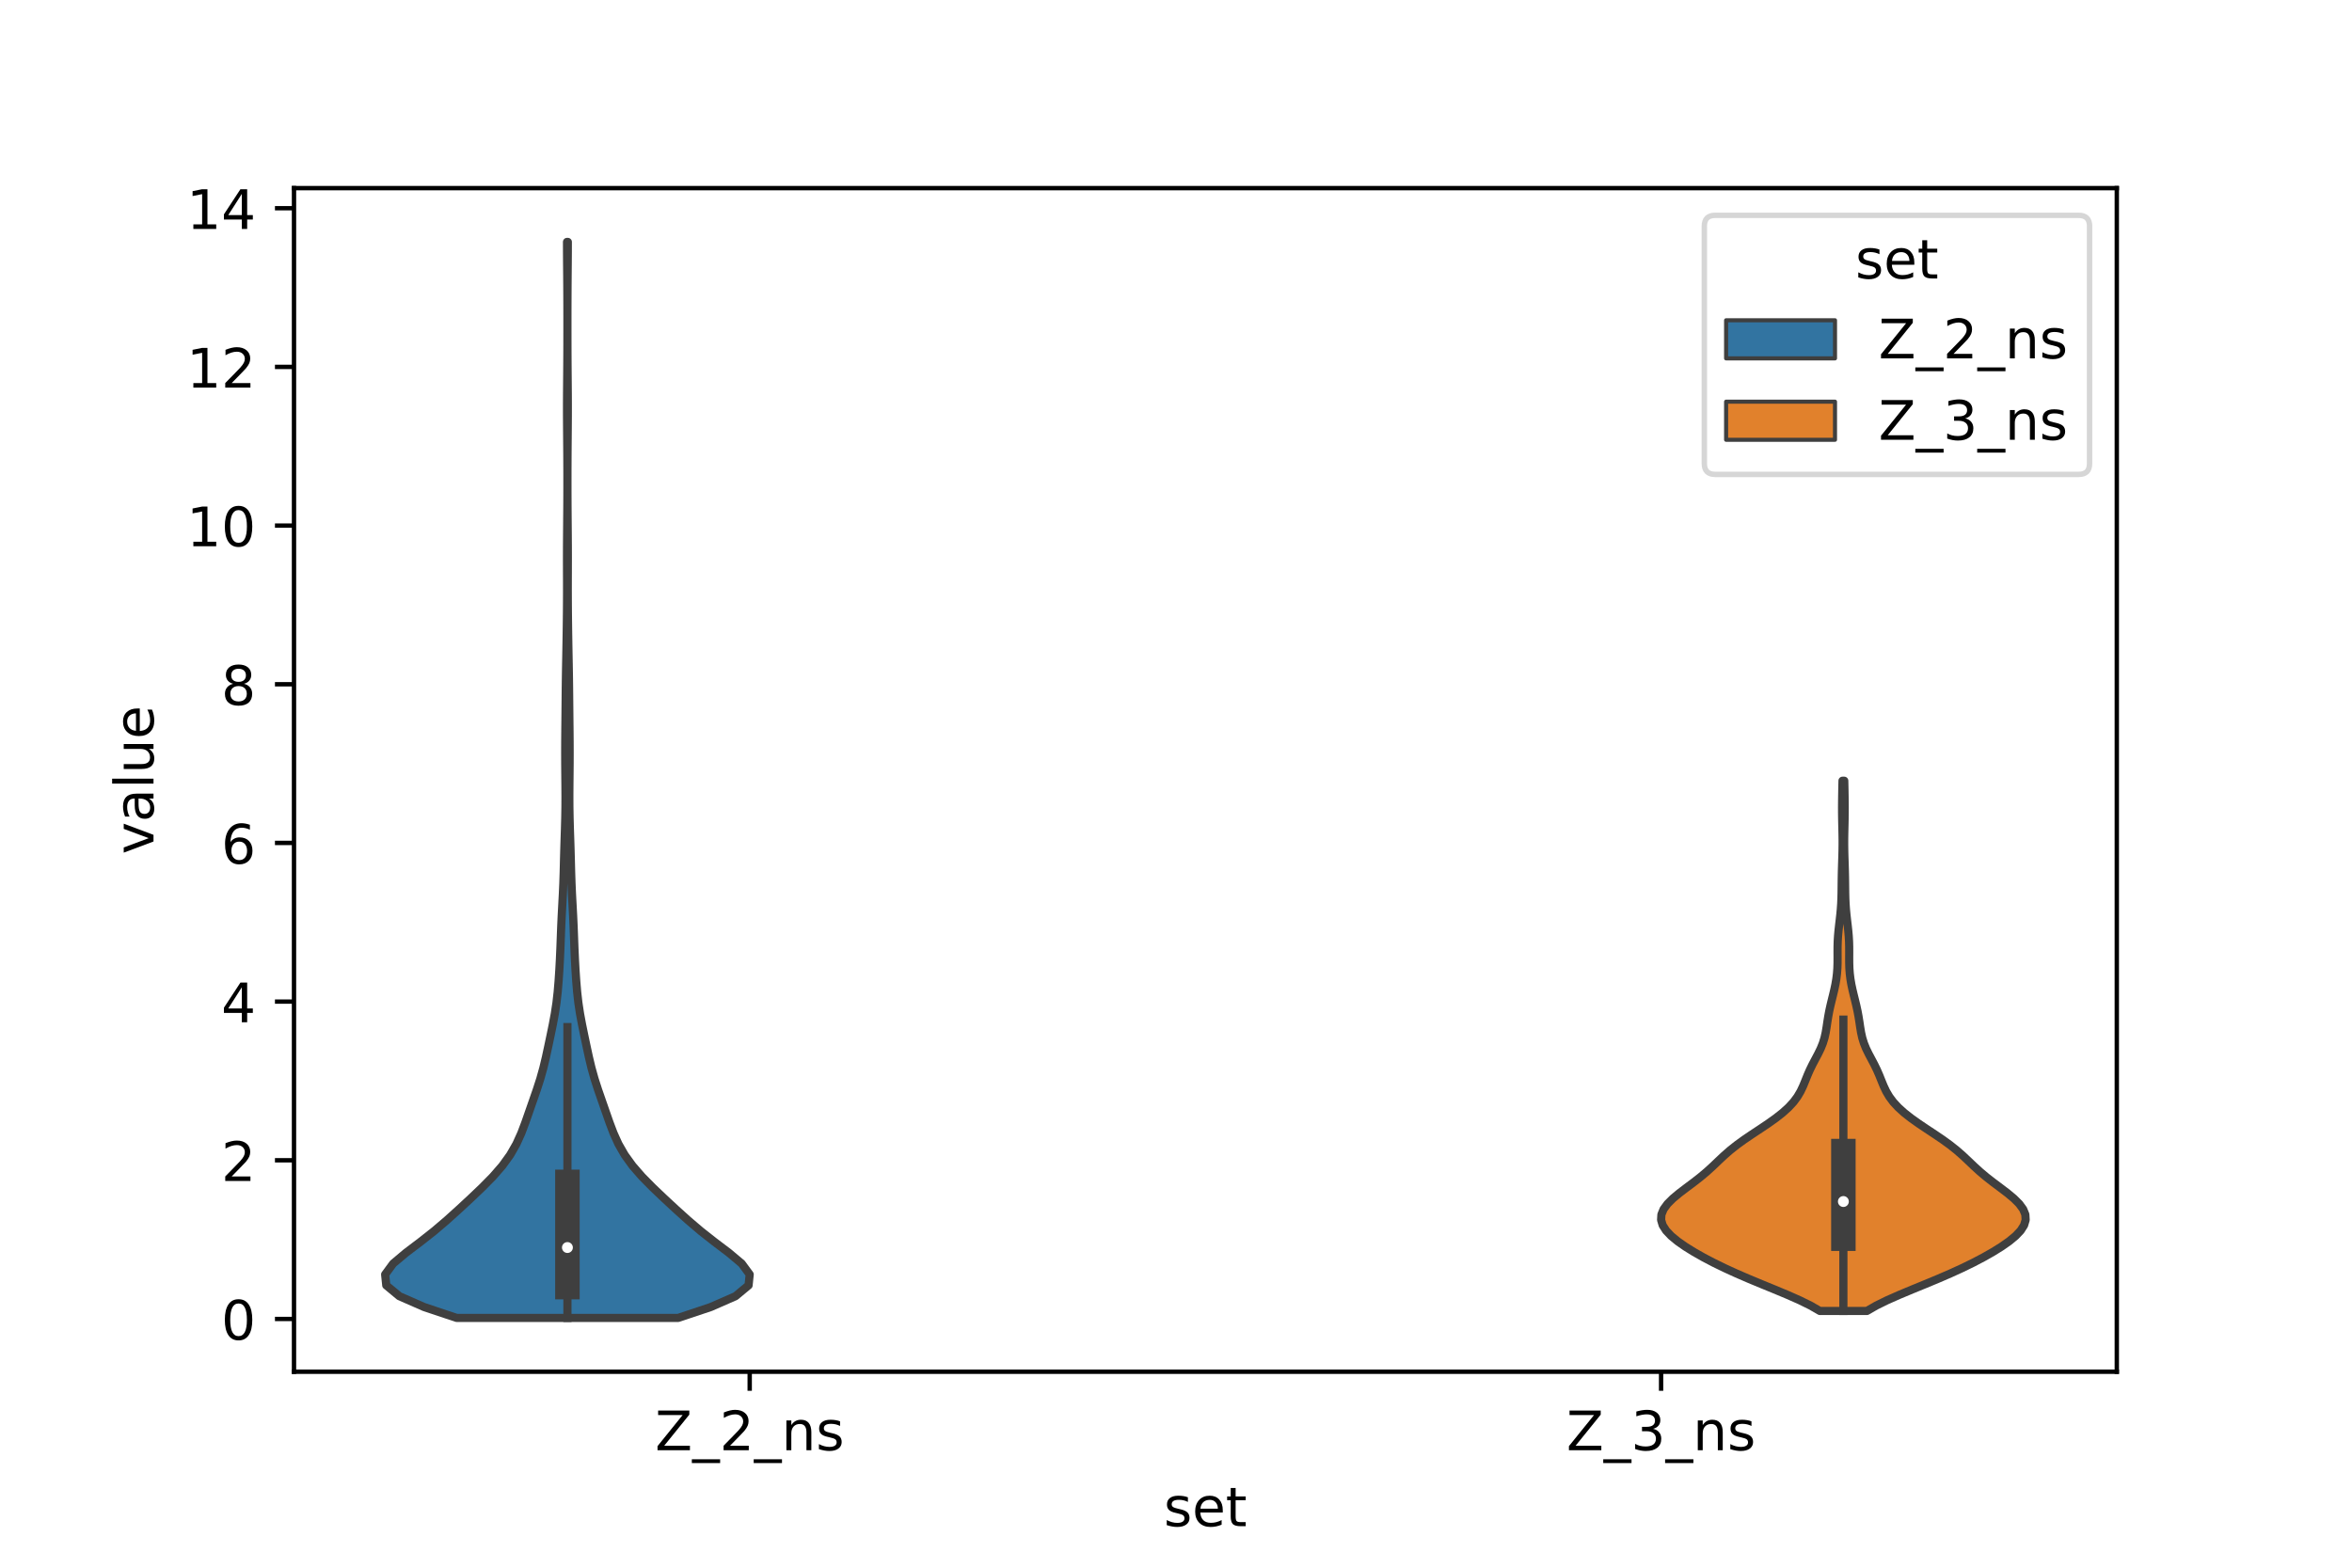 <?xml version="1.0" encoding="utf-8" standalone="no"?>
<!DOCTYPE svg PUBLIC "-//W3C//DTD SVG 1.1//EN"
  "http://www.w3.org/Graphics/SVG/1.1/DTD/svg11.dtd">
<!-- Created with matplotlib (https://matplotlib.org/) -->
<svg height="288pt" version="1.1" viewBox="0 0 432 288" width="432pt" xmlns="http://www.w3.org/2000/svg" xmlns:xlink="http://www.w3.org/1999/xlink">
 <defs>
  <style type="text/css">*{stroke-linecap:butt;stroke-linejoin:round;}</style>
 </defs>
 <g id="figure_1">
  <g id="patch_1">
   <path d="M 0 288 
L 432 288 
L 432 0 
L 0 0 
z
" style="fill:#ffffff;"/>
  </g>
  <g id="axes_1">
   <g id="patch_2">
    <path d="M 54 252 
L 388.8 252 
L 388.8 34.56 
L 54 34.56 
z
" style="fill:#ffffff;"/>
   </g>
   <g id="PolyCollection_1">
    <defs>
     <path d="M 124.562 -45.884 
L 83.878 -45.884 
L 77.908 -47.88 
L 73.351 -49.877 
L 70.945 -51.874 
L 70.74 -53.87 
L 72.207 -55.867 
L 74.583 -57.864 
L 77.22 -59.86 
L 79.753 -61.857 
L 82.095 -63.854 
L 84.306 -65.851 
L 86.459 -67.847 
L 88.556 -69.844 
L 90.524 -71.841 
L 92.262 -73.837 
L 93.704 -75.834 
L 94.848 -77.831 
L 95.751 -79.827 
L 96.506 -81.824 
L 97.205 -83.821 
L 97.902 -85.818 
L 98.595 -87.814 
L 99.24 -89.811 
L 99.799 -91.808 
L 100.275 -93.804 
L 100.706 -95.801 
L 101.127 -97.798 
L 101.537 -99.794 
L 101.908 -101.791 
L 102.209 -103.788 
L 102.434 -105.784 
L 102.601 -107.781 
L 102.733 -109.778 
L 102.841 -111.775 
L 102.93 -113.771 
L 103.004 -115.768 
L 103.08 -117.765 
L 103.171 -119.761 
L 103.277 -121.758 
L 103.383 -123.755 
L 103.471 -125.751 
L 103.536 -127.748 
L 103.587 -129.745 
L 103.641 -131.741 
L 103.703 -133.738 
L 103.769 -135.735 
L 103.824 -137.732 
L 103.858 -139.728 
L 103.866 -141.725 
L 103.855 -143.722 
L 103.835 -145.718 
L 103.818 -147.715 
L 103.812 -149.712 
L 103.819 -151.708 
L 103.836 -153.705 
L 103.858 -155.702 
L 103.878 -157.699 
L 103.898 -159.695 
L 103.918 -161.692 
L 103.945 -163.689 
L 103.98 -165.685 
L 104.018 -167.682 
L 104.054 -169.679 
L 104.087 -171.675 
L 104.114 -173.672 
L 104.136 -175.669 
L 104.15 -177.665 
L 104.156 -179.662 
L 104.153 -181.659 
L 104.146 -183.656 
L 104.142 -185.652 
L 104.147 -187.649 
L 104.16 -189.646 
L 104.177 -191.642 
L 104.193 -193.639 
L 104.206 -195.636 
L 104.213 -197.632 
L 104.215 -199.629 
L 104.213 -201.626 
L 104.205 -203.622 
L 104.193 -205.619 
L 104.176 -207.616 
L 104.16 -209.613 
L 104.148 -211.609 
L 104.146 -213.606 
L 104.154 -215.603 
L 104.17 -217.599 
L 104.187 -219.596 
L 104.201 -221.593 
L 104.211 -223.589 
L 104.216 -225.586 
L 104.218 -227.583 
L 104.218 -229.58 
L 104.215 -231.576 
L 104.208 -233.573 
L 104.197 -235.57 
L 104.182 -237.566 
L 104.164 -239.563 
L 104.15 -241.56 
L 104.145 -243.556 
L 104.295 -243.556 
L 104.295 -243.556 
L 104.29 -241.56 
L 104.276 -239.563 
L 104.258 -237.566 
L 104.243 -235.57 
L 104.232 -233.573 
L 104.225 -231.576 
L 104.222 -229.58 
L 104.222 -227.583 
L 104.224 -225.586 
L 104.229 -223.589 
L 104.239 -221.593 
L 104.253 -219.596 
L 104.27 -217.599 
L 104.286 -215.603 
L 104.294 -213.606 
L 104.292 -211.609 
L 104.28 -209.613 
L 104.264 -207.616 
L 104.247 -205.619 
L 104.235 -203.622 
L 104.227 -201.626 
L 104.225 -199.629 
L 104.227 -197.632 
L 104.234 -195.636 
L 104.247 -193.639 
L 104.263 -191.642 
L 104.28 -189.646 
L 104.293 -187.649 
L 104.298 -185.652 
L 104.294 -183.656 
L 104.287 -181.659 
L 104.284 -179.662 
L 104.29 -177.665 
L 104.304 -175.669 
L 104.326 -173.672 
L 104.353 -171.675 
L 104.386 -169.679 
L 104.422 -167.682 
L 104.46 -165.685 
L 104.495 -163.689 
L 104.522 -161.692 
L 104.542 -159.695 
L 104.562 -157.699 
L 104.582 -155.702 
L 104.604 -153.705 
L 104.621 -151.708 
L 104.628 -149.712 
L 104.622 -147.715 
L 104.605 -145.718 
L 104.585 -143.722 
L 104.574 -141.725 
L 104.582 -139.728 
L 104.616 -137.732 
L 104.671 -135.735 
L 104.737 -133.738 
L 104.799 -131.741 
L 104.853 -129.745 
L 104.904 -127.748 
L 104.969 -125.751 
L 105.057 -123.755 
L 105.163 -121.758 
L 105.269 -119.761 
L 105.36 -117.765 
L 105.436 -115.768 
L 105.51 -113.771 
L 105.599 -111.775 
L 105.707 -109.778 
L 105.839 -107.781 
L 106.006 -105.784 
L 106.231 -103.788 
L 106.532 -101.791 
L 106.903 -99.794 
L 107.313 -97.798 
L 107.734 -95.801 
L 108.165 -93.804 
L 108.641 -91.808 
L 109.2 -89.811 
L 109.845 -87.814 
L 110.538 -85.818 
L 111.235 -83.821 
L 111.934 -81.824 
L 112.689 -79.827 
L 113.592 -77.831 
L 114.736 -75.834 
L 116.178 -73.837 
L 117.916 -71.841 
L 119.884 -69.844 
L 121.981 -67.847 
L 124.134 -65.851 
L 126.345 -63.854 
L 128.687 -61.857 
L 131.22 -59.86 
L 133.857 -57.864 
L 136.233 -55.867 
L 137.7 -53.87 
L 137.495 -51.874 
L 135.089 -49.877 
L 130.532 -47.88 
L 124.562 -45.884 
z
" id="mbf85d4970c" style="stroke:#3f3f3f;stroke-width:1.5;"/>
    </defs>
    <g clip-path="url(#p2fa2ab56f8)">
     <use style="fill:#3274a1;stroke:#3f3f3f;stroke-width:1.5;" x="0" xlink:href="#mbf85d4970c" y="288"/>
    </g>
   </g>
   <g id="PolyCollection_2">
    <defs>
     <path d="M 342.901 -47.163 
L 334.259 -47.163 
L 332.552 -48.147 
L 330.551 -49.131 
L 328.327 -50.115 
L 325.97 -51.099 
L 323.569 -52.083 
L 321.203 -53.067 
L 318.927 -54.051 
L 316.775 -55.035 
L 314.759 -56.018 
L 312.882 -57.002 
L 311.147 -57.986 
L 309.562 -58.97 
L 308.154 -59.954 
L 306.96 -60.938 
L 306.025 -61.922 
L 305.394 -62.906 
L 305.1 -63.89 
L 305.157 -64.874 
L 305.56 -65.857 
L 306.28 -66.841 
L 307.266 -67.825 
L 308.447 -68.809 
L 309.739 -69.793 
L 311.054 -70.777 
L 312.317 -71.761 
L 313.488 -72.745 
L 314.569 -73.729 
L 315.6 -74.713 
L 316.646 -75.696 
L 317.769 -76.68 
L 319.009 -77.664 
L 320.368 -78.648 
L 321.819 -79.632 
L 323.308 -80.616 
L 324.773 -81.6 
L 326.156 -82.584 
L 327.408 -83.568 
L 328.497 -84.552 
L 329.406 -85.535 
L 330.139 -86.519 
L 330.719 -87.503 
L 331.185 -88.487 
L 331.589 -89.471 
L 331.985 -90.455 
L 332.414 -91.439 
L 332.894 -92.423 
L 333.413 -93.407 
L 333.935 -94.391 
L 334.414 -95.374 
L 334.811 -96.358 
L 335.114 -97.342 
L 335.332 -98.326 
L 335.496 -99.31 
L 335.642 -100.294 
L 335.8 -101.278 
L 335.984 -102.262 
L 336.199 -103.246 
L 336.435 -104.23 
L 336.678 -105.213 
L 336.912 -106.197 
L 337.12 -107.181 
L 337.287 -108.165 
L 337.407 -109.149 
L 337.479 -110.133 
L 337.509 -111.117 
L 337.513 -112.101 
L 337.508 -113.085 
L 337.512 -114.069 
L 337.54 -115.052 
L 337.598 -116.036 
L 337.685 -117.02 
L 337.792 -118.004 
L 337.908 -118.988 
L 338.017 -119.972 
L 338.109 -120.956 
L 338.177 -121.94 
L 338.221 -122.924 
L 338.245 -123.908 
L 338.258 -124.892 
L 338.269 -125.875 
L 338.283 -126.859 
L 338.304 -127.843 
L 338.333 -128.827 
L 338.365 -129.811 
L 338.397 -130.795 
L 338.421 -131.779 
L 338.434 -132.763 
L 338.434 -133.747 
L 338.42 -134.731 
L 338.399 -135.714 
L 338.375 -136.698 
L 338.355 -137.682 
L 338.343 -138.666 
L 338.34 -139.65 
L 338.346 -140.634 
L 338.359 -141.618 
L 338.376 -142.602 
L 338.396 -143.586 
L 338.418 -144.57 
L 338.742 -144.57 
L 338.742 -144.57 
L 338.764 -143.586 
L 338.784 -142.602 
L 338.801 -141.618 
L 338.814 -140.634 
L 338.82 -139.65 
L 338.817 -138.666 
L 338.805 -137.682 
L 338.785 -136.698 
L 338.761 -135.714 
L 338.74 -134.731 
L 338.726 -133.747 
L 338.726 -132.763 
L 338.739 -131.779 
L 338.763 -130.795 
L 338.795 -129.811 
L 338.827 -128.827 
L 338.856 -127.843 
L 338.877 -126.859 
L 338.891 -125.875 
L 338.902 -124.892 
L 338.915 -123.908 
L 338.939 -122.924 
L 338.983 -121.94 
L 339.051 -120.956 
L 339.143 -119.972 
L 339.252 -118.988 
L 339.368 -118.004 
L 339.475 -117.02 
L 339.562 -116.036 
L 339.62 -115.052 
L 339.648 -114.069 
L 339.652 -113.085 
L 339.647 -112.101 
L 339.651 -111.117 
L 339.681 -110.133 
L 339.753 -109.149 
L 339.873 -108.165 
L 340.04 -107.181 
L 340.248 -106.197 
L 340.482 -105.213 
L 340.725 -104.23 
L 340.961 -103.246 
L 341.176 -102.262 
L 341.36 -101.278 
L 341.518 -100.294 
L 341.664 -99.31 
L 341.828 -98.326 
L 342.046 -97.342 
L 342.349 -96.358 
L 342.746 -95.374 
L 343.225 -94.391 
L 343.747 -93.407 
L 344.266 -92.423 
L 344.746 -91.439 
L 345.175 -90.455 
L 345.571 -89.471 
L 345.975 -88.487 
L 346.441 -87.503 
L 347.021 -86.519 
L 347.754 -85.535 
L 348.663 -84.552 
L 349.752 -83.568 
L 351.004 -82.584 
L 352.387 -81.6 
L 353.852 -80.616 
L 355.341 -79.632 
L 356.792 -78.648 
L 358.151 -77.664 
L 359.391 -76.68 
L 360.514 -75.696 
L 361.56 -74.713 
L 362.591 -73.729 
L 363.672 -72.745 
L 364.843 -71.761 
L 366.106 -70.777 
L 367.421 -69.793 
L 368.713 -68.809 
L 369.894 -67.825 
L 370.88 -66.841 
L 371.6 -65.857 
L 372.003 -64.874 
L 372.06 -63.89 
L 371.766 -62.906 
L 371.135 -61.922 
L 370.2 -60.938 
L 369.006 -59.954 
L 367.598 -58.97 
L 366.013 -57.986 
L 364.278 -57.002 
L 362.401 -56.018 
L 360.385 -55.035 
L 358.233 -54.051 
L 355.957 -53.067 
L 353.591 -52.083 
L 351.19 -51.099 
L 348.833 -50.115 
L 346.609 -49.131 
L 344.608 -48.147 
L 342.901 -47.163 
z
" id="mad40dffdcd" style="stroke:#3f3f3f;stroke-width:1.5;"/>
    </defs>
    <g clip-path="url(#p2fa2ab56f8)">
     <use style="fill:#e1812c;stroke:#3f3f3f;stroke-width:1.5;" x="0" xlink:href="#mad40dffdcd" y="288"/>
    </g>
   </g>
   <g id="patch_3">
    <path clip-path="url(#p2fa2ab56f8)" d="M 137.7 242.304 
L 137.7 242.304 
L 137.7 242.304 
L 137.7 242.304 
z
" style="fill:#3274a1;stroke:#3f3f3f;stroke-linejoin:miter;stroke-width:0.75;"/>
   </g>
   <g id="patch_4">
    <path clip-path="url(#p2fa2ab56f8)" d="M 137.7 242.304 
L 137.7 242.304 
L 137.7 242.304 
L 137.7 242.304 
z
" style="fill:#e1812c;stroke:#3f3f3f;stroke-linejoin:miter;stroke-width:0.75;"/>
   </g>
   <g id="matplotlib.axis_1">
    <g id="xtick_1">
     <g id="line2d_1">
      <defs>
       <path d="M 0 0 
L 0 3.5 
" id="m8423e1fd91" style="stroke:#000000;stroke-width:0.8;"/>
      </defs>
      <g>
       <use style="stroke:#000000;stroke-width:0.8;" x="137.7" xlink:href="#m8423e1fd91" y="252"/>
      </g>
     </g>
     <g id="text_1">
      <!-- Z_2_ns -->
      <g transform="translate(120.32 266.422)scale(0.1 -0.1)">
       <defs>
        <path d="M 5.609 72.906 
L 62.891 72.906 
L 62.891 65.375 
L 16.797 8.297 
L 64.016 8.297 
L 64.016 0 
L 4.5 0 
L 4.5 7.516 
L 50.594 64.594 
L 5.609 64.594 
z
" id="DejaVuSans-90"/>
        <path d="M 50.984 -16.609 
L 50.984 -23.578 
L -0.984 -23.578 
L -0.984 -16.609 
z
" id="DejaVuSans-95"/>
        <path d="M 19.188 8.297 
L 53.609 8.297 
L 53.609 0 
L 7.328 0 
L 7.328 8.297 
Q 12.938 14.109 22.625 23.891 
Q 32.328 33.688 34.812 36.531 
Q 39.547 41.844 41.422 45.531 
Q 43.312 49.219 43.312 52.781 
Q 43.312 58.594 39.234 62.25 
Q 35.156 65.922 28.609 65.922 
Q 23.969 65.922 18.812 64.312 
Q 13.672 62.703 7.812 59.422 
L 7.812 69.391 
Q 13.766 71.781 18.938 73 
Q 24.125 74.219 28.422 74.219 
Q 39.75 74.219 46.484 68.547 
Q 53.219 62.891 53.219 53.422 
Q 53.219 48.922 51.531 44.891 
Q 49.859 40.875 45.406 35.406 
Q 44.188 33.984 37.641 27.219 
Q 31.109 20.453 19.188 8.297 
z
" id="DejaVuSans-50"/>
        <path d="M 54.891 33.016 
L 54.891 0 
L 45.906 0 
L 45.906 32.719 
Q 45.906 40.484 42.875 44.328 
Q 39.844 48.188 33.797 48.188 
Q 26.516 48.188 22.312 43.547 
Q 18.109 38.922 18.109 30.906 
L 18.109 0 
L 9.078 0 
L 9.078 54.688 
L 18.109 54.688 
L 18.109 46.188 
Q 21.344 51.125 25.703 53.562 
Q 30.078 56 35.797 56 
Q 45.219 56 50.047 50.172 
Q 54.891 44.344 54.891 33.016 
z
" id="DejaVuSans-110"/>
        <path d="M 44.281 53.078 
L 44.281 44.578 
Q 40.484 46.531 36.375 47.5 
Q 32.281 48.484 27.875 48.484 
Q 21.188 48.484 17.844 46.438 
Q 14.5 44.391 14.5 40.281 
Q 14.5 37.156 16.891 35.375 
Q 19.281 33.594 26.516 31.984 
L 29.594 31.297 
Q 39.156 29.25 43.188 25.516 
Q 47.219 21.781 47.219 15.094 
Q 47.219 7.469 41.188 3.016 
Q 35.156 -1.422 24.609 -1.422 
Q 20.219 -1.422 15.453 -0.562 
Q 10.688 0.297 5.422 2 
L 5.422 11.281 
Q 10.406 8.688 15.234 7.391 
Q 20.062 6.109 24.812 6.109 
Q 31.156 6.109 34.562 8.281 
Q 37.984 10.453 37.984 14.406 
Q 37.984 18.062 35.516 20.016 
Q 33.062 21.969 24.703 23.781 
L 21.578 24.516 
Q 13.234 26.266 9.516 29.906 
Q 5.812 33.547 5.812 39.891 
Q 5.812 47.609 11.281 51.797 
Q 16.75 56 26.812 56 
Q 31.781 56 36.172 55.266 
Q 40.578 54.547 44.281 53.078 
z
" id="DejaVuSans-115"/>
       </defs>
       <use xlink:href="#DejaVuSans-90"/>
       <use x="68.506" xlink:href="#DejaVuSans-95"/>
       <use x="118.506" xlink:href="#DejaVuSans-50"/>
       <use x="182.129" xlink:href="#DejaVuSans-95"/>
       <use x="232.129" xlink:href="#DejaVuSans-110"/>
       <use x="295.508" xlink:href="#DejaVuSans-115"/>
      </g>
     </g>
    </g>
    <g id="xtick_2">
     <g id="line2d_2">
      <g>
       <use style="stroke:#000000;stroke-width:0.8;" x="305.1" xlink:href="#m8423e1fd91" y="252"/>
      </g>
     </g>
     <g id="text_2">
      <!-- Z_3_ns -->
      <g transform="translate(287.72 266.422)scale(0.1 -0.1)">
       <defs>
        <path d="M 40.578 39.312 
Q 47.656 37.797 51.625 33 
Q 55.609 28.219 55.609 21.188 
Q 55.609 10.406 48.188 4.484 
Q 40.766 -1.422 27.094 -1.422 
Q 22.516 -1.422 17.656 -0.516 
Q 12.797 0.391 7.625 2.203 
L 7.625 11.719 
Q 11.719 9.328 16.594 8.109 
Q 21.484 6.891 26.812 6.891 
Q 36.078 6.891 40.938 10.547 
Q 45.797 14.203 45.797 21.188 
Q 45.797 27.641 41.281 31.266 
Q 36.766 34.906 28.719 34.906 
L 20.219 34.906 
L 20.219 43.016 
L 29.109 43.016 
Q 36.375 43.016 40.234 45.922 
Q 44.094 48.828 44.094 54.297 
Q 44.094 59.906 40.109 62.906 
Q 36.141 65.922 28.719 65.922 
Q 24.656 65.922 20.016 65.031 
Q 15.375 64.156 9.812 62.312 
L 9.812 71.094 
Q 15.438 72.656 20.344 73.438 
Q 25.25 74.219 29.594 74.219 
Q 40.828 74.219 47.359 69.109 
Q 53.906 64.016 53.906 55.328 
Q 53.906 49.266 50.438 45.094 
Q 46.969 40.922 40.578 39.312 
z
" id="DejaVuSans-51"/>
       </defs>
       <use xlink:href="#DejaVuSans-90"/>
       <use x="68.506" xlink:href="#DejaVuSans-95"/>
       <use x="118.506" xlink:href="#DejaVuSans-51"/>
       <use x="182.129" xlink:href="#DejaVuSans-95"/>
       <use x="232.129" xlink:href="#DejaVuSans-110"/>
       <use x="295.508" xlink:href="#DejaVuSans-115"/>
      </g>
     </g>
    </g>
    <g id="text_3">
     <!-- set -->
     <g transform="translate(213.759 280.378)scale(0.1 -0.1)">
      <defs>
       <path d="M 56.203 29.594 
L 56.203 25.203 
L 14.891 25.203 
Q 15.484 15.922 20.484 11.062 
Q 25.484 6.203 34.422 6.203 
Q 39.594 6.203 44.453 7.469 
Q 49.312 8.734 54.109 11.281 
L 54.109 2.781 
Q 49.266 0.734 44.188 -0.344 
Q 39.109 -1.422 33.891 -1.422 
Q 20.797 -1.422 13.156 6.188 
Q 5.516 13.812 5.516 26.812 
Q 5.516 40.234 12.766 48.109 
Q 20.016 56 32.328 56 
Q 43.359 56 49.781 48.891 
Q 56.203 41.797 56.203 29.594 
z
M 47.219 32.234 
Q 47.125 39.594 43.094 43.984 
Q 39.062 48.391 32.422 48.391 
Q 24.906 48.391 20.391 44.141 
Q 15.875 39.891 15.188 32.172 
z
" id="DejaVuSans-101"/>
       <path d="M 18.312 70.219 
L 18.312 54.688 
L 36.812 54.688 
L 36.812 47.703 
L 18.312 47.703 
L 18.312 18.016 
Q 18.312 11.328 20.141 9.422 
Q 21.969 7.516 27.594 7.516 
L 36.812 7.516 
L 36.812 0 
L 27.594 0 
Q 17.188 0 13.234 3.875 
Q 9.281 7.766 9.281 18.016 
L 9.281 47.703 
L 2.688 47.703 
L 2.688 54.688 
L 9.281 54.688 
L 9.281 70.219 
z
" id="DejaVuSans-116"/>
      </defs>
      <use xlink:href="#DejaVuSans-115"/>
      <use x="52.1" xlink:href="#DejaVuSans-101"/>
      <use x="113.623" xlink:href="#DejaVuSans-116"/>
     </g>
    </g>
   </g>
   <g id="matplotlib.axis_2">
    <g id="ytick_1">
     <g id="line2d_3">
      <defs>
       <path d="M 0 0 
L -3.5 0 
" id="maaef1d1a96" style="stroke:#000000;stroke-width:0.8;"/>
      </defs>
      <g>
       <use style="stroke:#000000;stroke-width:0.8;" x="54" xlink:href="#maaef1d1a96" y="242.304"/>
      </g>
     </g>
     <g id="text_4">
      <!-- 0 -->
      <g transform="translate(40.638 246.103)scale(0.1 -0.1)">
       <defs>
        <path d="M 31.781 66.406 
Q 24.172 66.406 20.328 58.906 
Q 16.5 51.422 16.5 36.375 
Q 16.5 21.391 20.328 13.891 
Q 24.172 6.391 31.781 6.391 
Q 39.453 6.391 43.281 13.891 
Q 47.125 21.391 47.125 36.375 
Q 47.125 51.422 43.281 58.906 
Q 39.453 66.406 31.781 66.406 
z
M 31.781 74.219 
Q 44.047 74.219 50.516 64.516 
Q 56.984 54.828 56.984 36.375 
Q 56.984 17.969 50.516 8.266 
Q 44.047 -1.422 31.781 -1.422 
Q 19.531 -1.422 13.062 8.266 
Q 6.594 17.969 6.594 36.375 
Q 6.594 54.828 13.062 64.516 
Q 19.531 74.219 31.781 74.219 
z
" id="DejaVuSans-48"/>
       </defs>
       <use xlink:href="#DejaVuSans-48"/>
      </g>
     </g>
    </g>
    <g id="ytick_2">
     <g id="line2d_4">
      <g>
       <use style="stroke:#000000;stroke-width:0.8;" x="54" xlink:href="#maaef1d1a96" y="213.154"/>
      </g>
     </g>
     <g id="text_5">
      <!-- 2 -->
      <g transform="translate(40.638 216.953)scale(0.1 -0.1)">
       <use xlink:href="#DejaVuSans-50"/>
      </g>
     </g>
    </g>
    <g id="ytick_3">
     <g id="line2d_5">
      <g>
       <use style="stroke:#000000;stroke-width:0.8;" x="54" xlink:href="#maaef1d1a96" y="184.004"/>
      </g>
     </g>
     <g id="text_6">
      <!-- 4 -->
      <g transform="translate(40.638 187.803)scale(0.1 -0.1)">
       <defs>
        <path d="M 37.797 64.312 
L 12.891 25.391 
L 37.797 25.391 
z
M 35.203 72.906 
L 47.609 72.906 
L 47.609 25.391 
L 58.016 25.391 
L 58.016 17.188 
L 47.609 17.188 
L 47.609 0 
L 37.797 0 
L 37.797 17.188 
L 4.891 17.188 
L 4.891 26.703 
z
" id="DejaVuSans-52"/>
       </defs>
       <use xlink:href="#DejaVuSans-52"/>
      </g>
     </g>
    </g>
    <g id="ytick_4">
     <g id="line2d_6">
      <g>
       <use style="stroke:#000000;stroke-width:0.8;" x="54" xlink:href="#maaef1d1a96" y="154.854"/>
      </g>
     </g>
     <g id="text_7">
      <!-- 6 -->
      <g transform="translate(40.638 158.653)scale(0.1 -0.1)">
       <defs>
        <path d="M 33.016 40.375 
Q 26.375 40.375 22.484 35.828 
Q 18.609 31.297 18.609 23.391 
Q 18.609 15.531 22.484 10.953 
Q 26.375 6.391 33.016 6.391 
Q 39.656 6.391 43.531 10.953 
Q 47.406 15.531 47.406 23.391 
Q 47.406 31.297 43.531 35.828 
Q 39.656 40.375 33.016 40.375 
z
M 52.594 71.297 
L 52.594 62.312 
Q 48.875 64.062 45.094 64.984 
Q 41.312 65.922 37.594 65.922 
Q 27.828 65.922 22.672 59.328 
Q 17.531 52.734 16.797 39.406 
Q 19.672 43.656 24.016 45.922 
Q 28.375 48.188 33.594 48.188 
Q 44.578 48.188 50.953 41.516 
Q 57.328 34.859 57.328 23.391 
Q 57.328 12.156 50.688 5.359 
Q 44.047 -1.422 33.016 -1.422 
Q 20.359 -1.422 13.672 8.266 
Q 6.984 17.969 6.984 36.375 
Q 6.984 53.656 15.188 63.938 
Q 23.391 74.219 37.203 74.219 
Q 40.922 74.219 44.703 73.484 
Q 48.484 72.75 52.594 71.297 
z
" id="DejaVuSans-54"/>
       </defs>
       <use xlink:href="#DejaVuSans-54"/>
      </g>
     </g>
    </g>
    <g id="ytick_5">
     <g id="line2d_7">
      <g>
       <use style="stroke:#000000;stroke-width:0.8;" x="54" xlink:href="#maaef1d1a96" y="125.704"/>
      </g>
     </g>
     <g id="text_8">
      <!-- 8 -->
      <g transform="translate(40.638 129.503)scale(0.1 -0.1)">
       <defs>
        <path d="M 31.781 34.625 
Q 24.75 34.625 20.719 30.859 
Q 16.703 27.094 16.703 20.516 
Q 16.703 13.922 20.719 10.156 
Q 24.75 6.391 31.781 6.391 
Q 38.812 6.391 42.859 10.172 
Q 46.922 13.969 46.922 20.516 
Q 46.922 27.094 42.891 30.859 
Q 38.875 34.625 31.781 34.625 
z
M 21.922 38.812 
Q 15.578 40.375 12.031 44.719 
Q 8.5 49.078 8.5 55.328 
Q 8.5 64.062 14.719 69.141 
Q 20.953 74.219 31.781 74.219 
Q 42.672 74.219 48.875 69.141 
Q 55.078 64.062 55.078 55.328 
Q 55.078 49.078 51.531 44.719 
Q 48 40.375 41.703 38.812 
Q 48.828 37.156 52.797 32.312 
Q 56.781 27.484 56.781 20.516 
Q 56.781 9.906 50.312 4.234 
Q 43.844 -1.422 31.781 -1.422 
Q 19.734 -1.422 13.25 4.234 
Q 6.781 9.906 6.781 20.516 
Q 6.781 27.484 10.781 32.312 
Q 14.797 37.156 21.922 38.812 
z
M 18.312 54.391 
Q 18.312 48.734 21.844 45.562 
Q 25.391 42.391 31.781 42.391 
Q 38.141 42.391 41.719 45.562 
Q 45.312 48.734 45.312 54.391 
Q 45.312 60.062 41.719 63.234 
Q 38.141 66.406 31.781 66.406 
Q 25.391 66.406 21.844 63.234 
Q 18.312 60.062 18.312 54.391 
z
" id="DejaVuSans-56"/>
       </defs>
       <use xlink:href="#DejaVuSans-56"/>
      </g>
     </g>
    </g>
    <g id="ytick_6">
     <g id="line2d_8">
      <g>
       <use style="stroke:#000000;stroke-width:0.8;" x="54" xlink:href="#maaef1d1a96" y="96.554"/>
      </g>
     </g>
     <g id="text_9">
      <!-- 10 -->
      <g transform="translate(34.275 100.354)scale(0.1 -0.1)">
       <defs>
        <path d="M 12.406 8.297 
L 28.516 8.297 
L 28.516 63.922 
L 10.984 60.406 
L 10.984 69.391 
L 28.422 72.906 
L 38.281 72.906 
L 38.281 8.297 
L 54.391 8.297 
L 54.391 0 
L 12.406 0 
z
" id="DejaVuSans-49"/>
       </defs>
       <use xlink:href="#DejaVuSans-49"/>
       <use x="63.623" xlink:href="#DejaVuSans-48"/>
      </g>
     </g>
    </g>
    <g id="ytick_7">
     <g id="line2d_9">
      <g>
       <use style="stroke:#000000;stroke-width:0.8;" x="54" xlink:href="#maaef1d1a96" y="67.405"/>
      </g>
     </g>
     <g id="text_10">
      <!-- 12 -->
      <g transform="translate(34.275 71.204)scale(0.1 -0.1)">
       <use xlink:href="#DejaVuSans-49"/>
       <use x="63.623" xlink:href="#DejaVuSans-50"/>
      </g>
     </g>
    </g>
    <g id="ytick_8">
     <g id="line2d_10">
      <g>
       <use style="stroke:#000000;stroke-width:0.8;" x="54" xlink:href="#maaef1d1a96" y="38.255"/>
      </g>
     </g>
     <g id="text_11">
      <!-- 14 -->
      <g transform="translate(34.275 42.054)scale(0.1 -0.1)">
       <use xlink:href="#DejaVuSans-49"/>
       <use x="63.623" xlink:href="#DejaVuSans-52"/>
      </g>
     </g>
    </g>
    <g id="text_12">
     <!-- value -->
     <g transform="translate(28.195 156.938)rotate(-90)scale(0.1 -0.1)">
      <defs>
       <path d="M 2.984 54.688 
L 12.5 54.688 
L 29.594 8.797 
L 46.688 54.688 
L 56.203 54.688 
L 35.688 0 
L 23.484 0 
z
" id="DejaVuSans-118"/>
       <path d="M 34.281 27.484 
Q 23.391 27.484 19.188 25 
Q 14.984 22.516 14.984 16.5 
Q 14.984 11.719 18.141 8.906 
Q 21.297 6.109 26.703 6.109 
Q 34.188 6.109 38.703 11.406 
Q 43.219 16.703 43.219 25.484 
L 43.219 27.484 
z
M 52.203 31.203 
L 52.203 0 
L 43.219 0 
L 43.219 8.297 
Q 40.141 3.328 35.547 0.953 
Q 30.953 -1.422 24.312 -1.422 
Q 15.922 -1.422 10.953 3.297 
Q 6 8.016 6 15.922 
Q 6 25.141 12.172 29.828 
Q 18.359 34.516 30.609 34.516 
L 43.219 34.516 
L 43.219 35.406 
Q 43.219 41.609 39.141 45 
Q 35.062 48.391 27.688 48.391 
Q 23 48.391 18.547 47.266 
Q 14.109 46.141 10.016 43.891 
L 10.016 52.203 
Q 14.938 54.109 19.578 55.047 
Q 24.219 56 28.609 56 
Q 40.484 56 46.344 49.844 
Q 52.203 43.703 52.203 31.203 
z
" id="DejaVuSans-97"/>
       <path d="M 9.422 75.984 
L 18.406 75.984 
L 18.406 0 
L 9.422 0 
z
" id="DejaVuSans-108"/>
       <path d="M 8.5 21.578 
L 8.5 54.688 
L 17.484 54.688 
L 17.484 21.922 
Q 17.484 14.156 20.5 10.266 
Q 23.531 6.391 29.594 6.391 
Q 36.859 6.391 41.078 11.031 
Q 45.312 15.672 45.312 23.688 
L 45.312 54.688 
L 54.297 54.688 
L 54.297 0 
L 45.312 0 
L 45.312 8.406 
Q 42.047 3.422 37.719 1 
Q 33.406 -1.422 27.688 -1.422 
Q 18.266 -1.422 13.375 4.438 
Q 8.5 10.297 8.5 21.578 
z
M 31.109 56 
z
" id="DejaVuSans-117"/>
      </defs>
      <use xlink:href="#DejaVuSans-118"/>
      <use x="59.18" xlink:href="#DejaVuSans-97"/>
      <use x="120.459" xlink:href="#DejaVuSans-108"/>
      <use x="148.242" xlink:href="#DejaVuSans-117"/>
      <use x="211.621" xlink:href="#DejaVuSans-101"/>
     </g>
    </g>
   </g>
   <g id="line2d_11">
    <path clip-path="url(#p2fa2ab56f8)" d="M 104.22 242.116 
L 104.22 188.687 
" style="fill:none;stroke:#3f3f3f;stroke-linecap:square;stroke-width:1.5;"/>
   </g>
   <g id="line2d_12">
    <path clip-path="url(#p2fa2ab56f8)" d="M 104.22 236.453 
L 104.22 217.119 
" style="fill:none;stroke:#3f3f3f;stroke-linecap:square;stroke-width:4.5;"/>
   </g>
   <g id="line2d_13">
    <path clip-path="url(#p2fa2ab56f8)" d="M 338.58 240.837 
L 338.58 187.321 
" style="fill:none;stroke:#3f3f3f;stroke-linecap:square;stroke-width:1.5;"/>
   </g>
   <g id="line2d_14">
    <path clip-path="url(#p2fa2ab56f8)" d="M 338.58 227.565 
L 338.58 211.467 
" style="fill:none;stroke:#3f3f3f;stroke-linecap:square;stroke-width:4.5;"/>
   </g>
   <g id="patch_5">
    <path d="M 54 252 
L 54 34.56 
" style="fill:none;stroke:#000000;stroke-linecap:square;stroke-linejoin:miter;stroke-width:0.8;"/>
   </g>
   <g id="patch_6">
    <path d="M 388.8 252 
L 388.8 34.56 
" style="fill:none;stroke:#000000;stroke-linecap:square;stroke-linejoin:miter;stroke-width:0.8;"/>
   </g>
   <g id="patch_7">
    <path d="M 54 252 
L 388.8 252 
" style="fill:none;stroke:#000000;stroke-linecap:square;stroke-linejoin:miter;stroke-width:0.8;"/>
   </g>
   <g id="patch_8">
    <path d="M 54 34.56 
L 388.8 34.56 
" style="fill:none;stroke:#000000;stroke-linecap:square;stroke-linejoin:miter;stroke-width:0.8;"/>
   </g>
   <g id="PathCollection_1">
    <defs>
     <path d="M 0 1.5 
C 0.398 1.5 0.779 1.342 1.061 1.061 
C 1.342 0.779 1.5 0.398 1.5 0 
C 1.5 -0.398 1.342 -0.779 1.061 -1.061 
C 0.779 -1.342 0.398 -1.5 0 -1.5 
C -0.398 -1.5 -0.779 -1.342 -1.061 -1.061 
C -1.342 -0.779 -1.5 -0.398 -1.5 0 
C -1.5 0.398 -1.342 0.779 -1.061 1.061 
C -0.779 1.342 -0.398 1.5 0 1.5 
z
" id="m597bf2fbaa" style="stroke:#3f3f3f;"/>
    </defs>
    <g clip-path="url(#p2fa2ab56f8)">
     <use style="fill:#ffffff;stroke:#3f3f3f;" x="104.22" xlink:href="#m597bf2fbaa" y="229.185"/>
    </g>
   </g>
   <g id="PathCollection_2">
    <g clip-path="url(#p2fa2ab56f8)">
     <use style="fill:#ffffff;stroke:#3f3f3f;" x="338.58" xlink:href="#m597bf2fbaa" y="220.732"/>
    </g>
   </g>
   <g id="legend_1">
    <g id="patch_9">
     <path d="M 315.041 87.151 
L 381.8 87.151 
Q 383.8 87.151 383.8 85.151 
L 383.8 41.56 
Q 383.8 39.56 381.8 39.56 
L 315.041 39.56 
Q 313.041 39.56 313.041 41.56 
L 313.041 85.151 
Q 313.041 87.151 315.041 87.151 
z
" style="fill:#ffffff;opacity:0.8;stroke:#cccccc;stroke-linejoin:miter;"/>
    </g>
    <g id="text_13">
     <!-- set -->
     <g transform="translate(340.779 51.158)scale(0.1 -0.1)">
      <use xlink:href="#DejaVuSans-115"/>
      <use x="52.1" xlink:href="#DejaVuSans-101"/>
      <use x="113.623" xlink:href="#DejaVuSans-116"/>
     </g>
    </g>
    <g id="patch_10">
     <path d="M 317.041 65.837 
L 337.041 65.837 
L 337.041 58.837 
L 317.041 58.837 
z
" style="fill:#3274a1;stroke:#3f3f3f;stroke-linejoin:miter;stroke-width:0.75;"/>
    </g>
    <g id="text_14">
     <!-- Z_2_ns -->
     <g transform="translate(345.041 65.837)scale(0.1 -0.1)">
      <use xlink:href="#DejaVuSans-90"/>
      <use x="68.506" xlink:href="#DejaVuSans-95"/>
      <use x="118.506" xlink:href="#DejaVuSans-50"/>
      <use x="182.129" xlink:href="#DejaVuSans-95"/>
      <use x="232.129" xlink:href="#DejaVuSans-110"/>
      <use x="295.508" xlink:href="#DejaVuSans-115"/>
     </g>
    </g>
    <g id="patch_11">
     <path d="M 317.041 80.793 
L 337.041 80.793 
L 337.041 73.793 
L 317.041 73.793 
z
" style="fill:#e1812c;stroke:#3f3f3f;stroke-linejoin:miter;stroke-width:0.75;"/>
    </g>
    <g id="text_15">
     <!-- Z_3_ns -->
     <g transform="translate(345.041 80.793)scale(0.1 -0.1)">
      <use xlink:href="#DejaVuSans-90"/>
      <use x="68.506" xlink:href="#DejaVuSans-95"/>
      <use x="118.506" xlink:href="#DejaVuSans-51"/>
      <use x="182.129" xlink:href="#DejaVuSans-95"/>
      <use x="232.129" xlink:href="#DejaVuSans-110"/>
      <use x="295.508" xlink:href="#DejaVuSans-115"/>
     </g>
    </g>
   </g>
  </g>
 </g>
 <defs>
  <clipPath id="p2fa2ab56f8">
   <rect height="217.44" width="334.8" x="54" y="34.56"/>
  </clipPath>
 </defs>
</svg>
